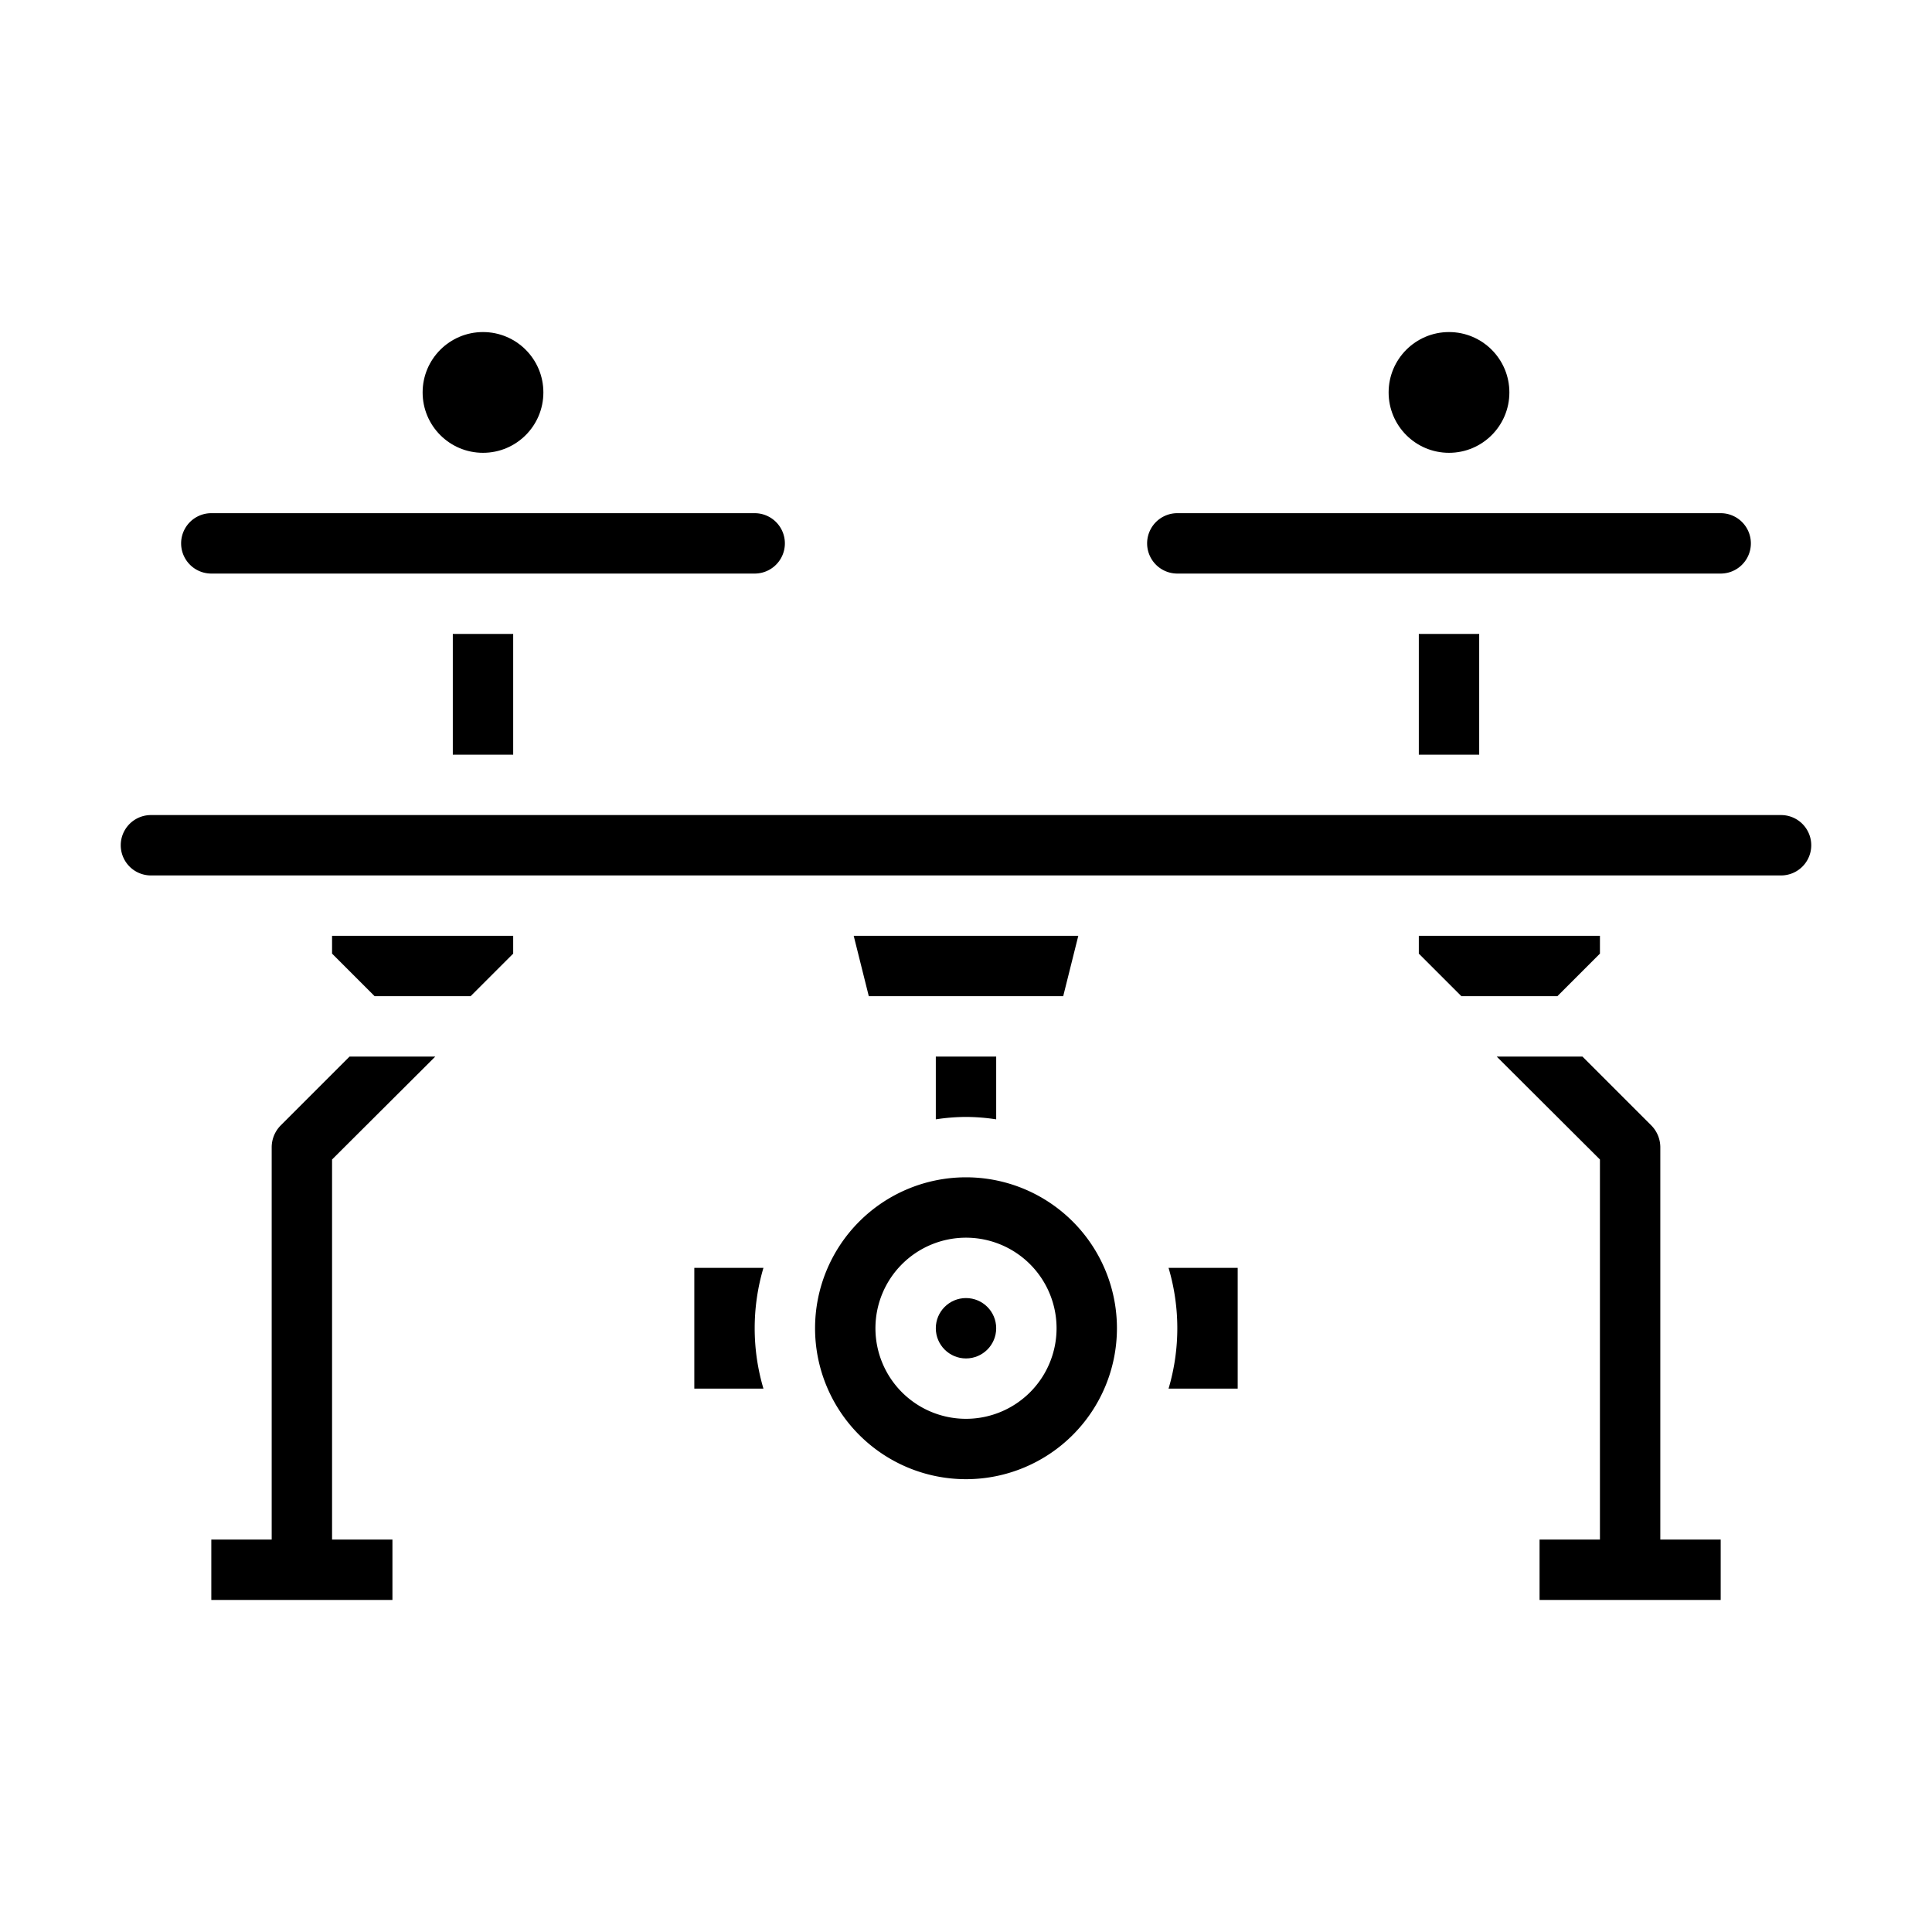 <svg xmlns="http://www.w3.org/2000/svg" viewBox="0 0 64 64" x="0px" y="0px"><g data-name="Drone-Camera-Video Recording-Technology-Blogger"><circle cx="48" cy="13" r="2"></circle><circle cx="16" cy="13" r="2"></circle><circle cx="32" cy="44" r="1"></circle><path d="M32,39a5,5,0,1,0,5,5A5,5,0,0,0,32,39Zm0,8a3,3,0,1,1,3-3A3,3,0,0,1,32,47Z"></path><polygon points="53 31 47 31 47 31.59 48.41 33 51.59 33 53 31.59 53 31"></polygon><path d="M41,46V42H38.71a7.042,7.042,0,0,1,0,4Z"></path><path d="M23,42v4h2.29a7.042,7.042,0,0,1,0-4Z"></path><path d="M60,28a1,1,0,0,0-1-1H5a1,1,0,0,0,0,2H59A1,1,0,0,0,60,28Z"></path><path d="M57,17H39a1,1,0,0,0,0,2H57a1,1,0,0,0,0-2Z"></path><path d="M25,17H7a1,1,0,0,0,0,2H25a1,1,0,0,0,0-2Z"></path><rect x="15" y="21" width="2" height="4"></rect><rect x="47" y="21" width="2" height="4"></rect><polygon points="17 31.59 17 31 11 31 11 31.59 12.41 33 15.59 33 17 31.59"></polygon><polygon points="28.78 33 35.22 33 35.72 31 28.28 31 28.78 33"></polygon><path d="M32,37a6.634,6.634,0,0,1,1,.08V35H31v2.08A6.634,6.634,0,0,1,32,37Z"></path><path d="M11,51h2v2H7V51H9V38a1.033,1.033,0,0,1,.29-.71L11.58,35h2.84L11,38.41Z"></path><path d="M57,51v2H51V51h2V38.41L49.58,35h2.84l2.29,2.29A1.033,1.033,0,0,1,55,38V51Z"></path></g></svg>
